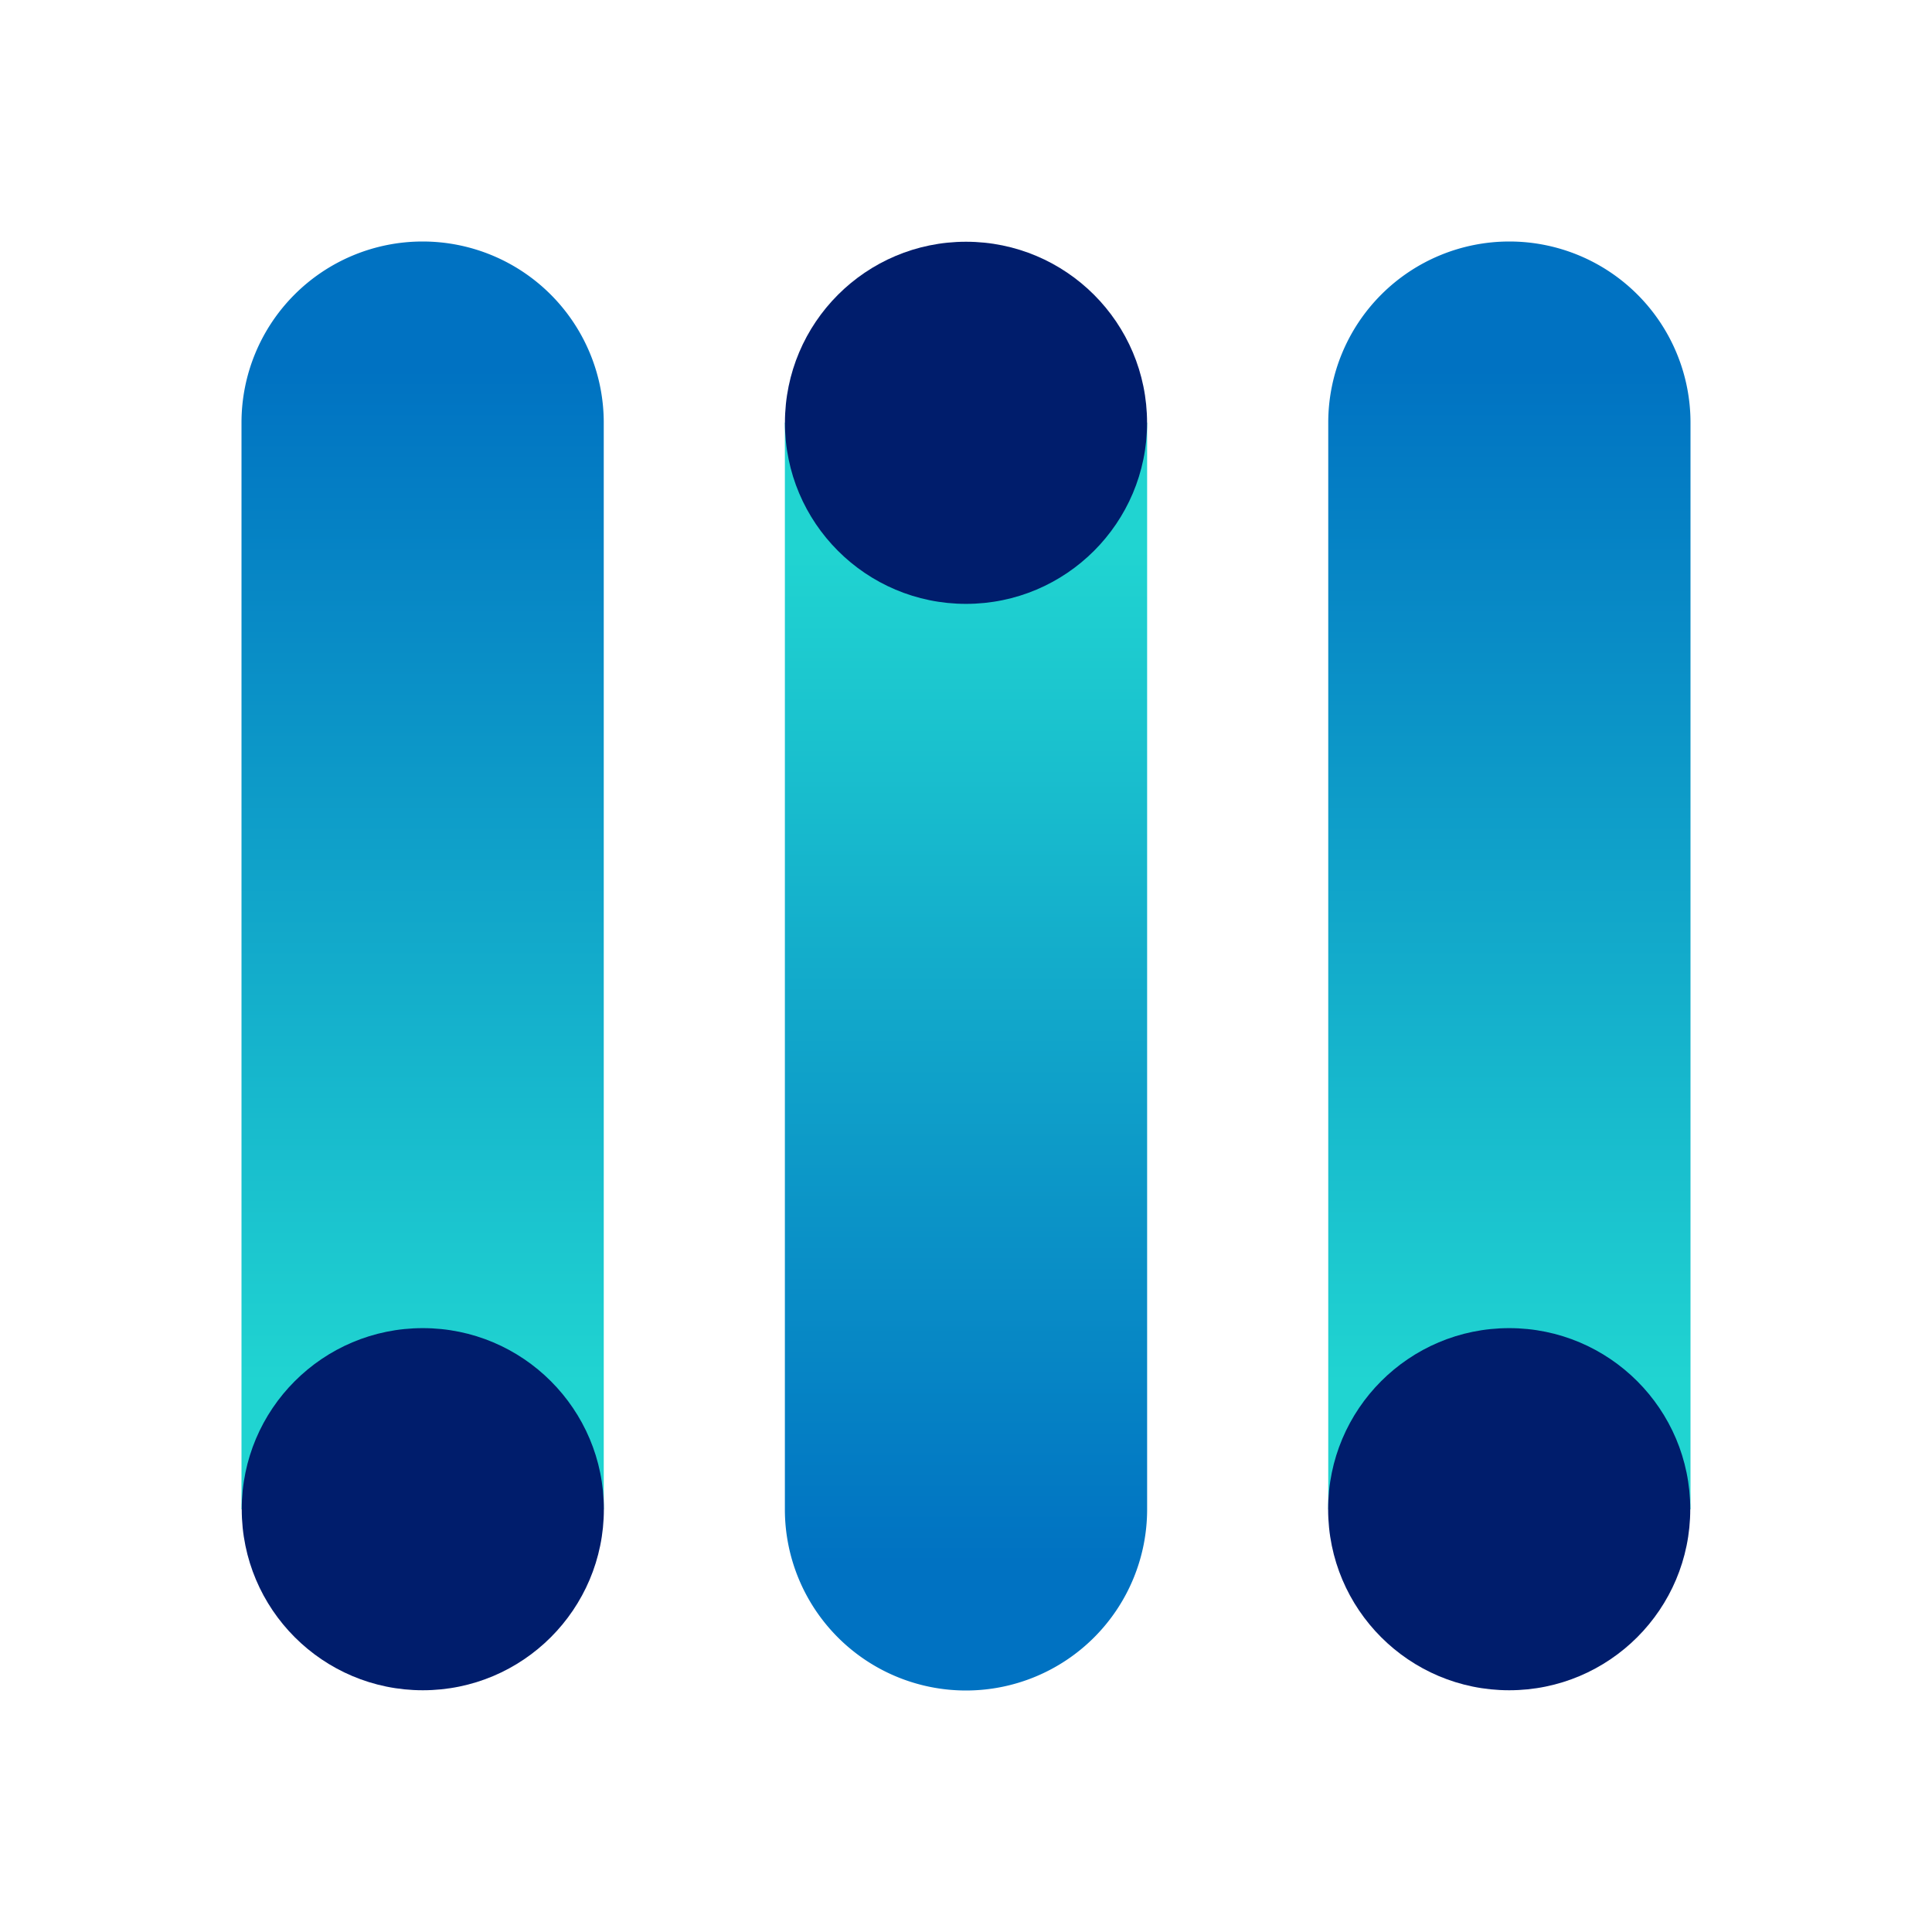 <svg xmlns="http://www.w3.org/2000/svg" xmlns:xlink="http://www.w3.org/1999/xlink" viewBox="0 0 32 32" height="192" width="192"><defs><style>.cls-1{fill:none;}.cls-2{fill:url(#linear-gradient);}.cls-3{fill:url(#linear-gradient-2);}.cls-4{fill:url(#linear-gradient-3);}.cls-5{fill:#001d6c;}</style><linearGradient id="linear-gradient" x1="7.003" y1="24.997" x2="7.003" y2="4.003" gradientUnits="userSpaceOnUse"><stop offset="0.1" stop-color="#20d4d1"/><stop offset="0.9" stop-color="#0072c2"/></linearGradient><linearGradient id="linear-gradient-2" x1="16" y1="27.997" x2="16" y2="7.003" gradientUnits="userSpaceOnUse"><stop offset="0.1" stop-color="#0072c2"/><stop offset="0.9" stop-color="#20d4d1"/></linearGradient><linearGradient id="linear-gradient-3" x1="24.997" y1="24.997" x2="24.997" y2="4.003" xlink:href="#linear-gradient"/></defs><g id="Layer_2" data-name="Layer 2"><g id="Light_theme_icons" data-name="Light theme icons"><rect class="cls-1" width="32" height="32" transform="translate(32 32) rotate(180)"/><path class="cls-2" d="M7,4A3,3,0,0,0,4,7V25h6V7A3,3,0,0,0,7,4Z"/><path class="cls-3" d="M13,7V25a3,3,0,1,0,6,0V7Z"/><path class="cls-4" d="M25,4a3,3,0,0,0-3,3V25h6V7A3,3,0,0,0,25,4Z"/><circle class="cls-5" cx="16" cy="7.003" r="2.999"/><circle class="cls-5" cx="24.997" cy="24.997" r="2.999"/><circle class="cls-5" cx="7.003" cy="24.997" r="2.999"/></g></g></svg>